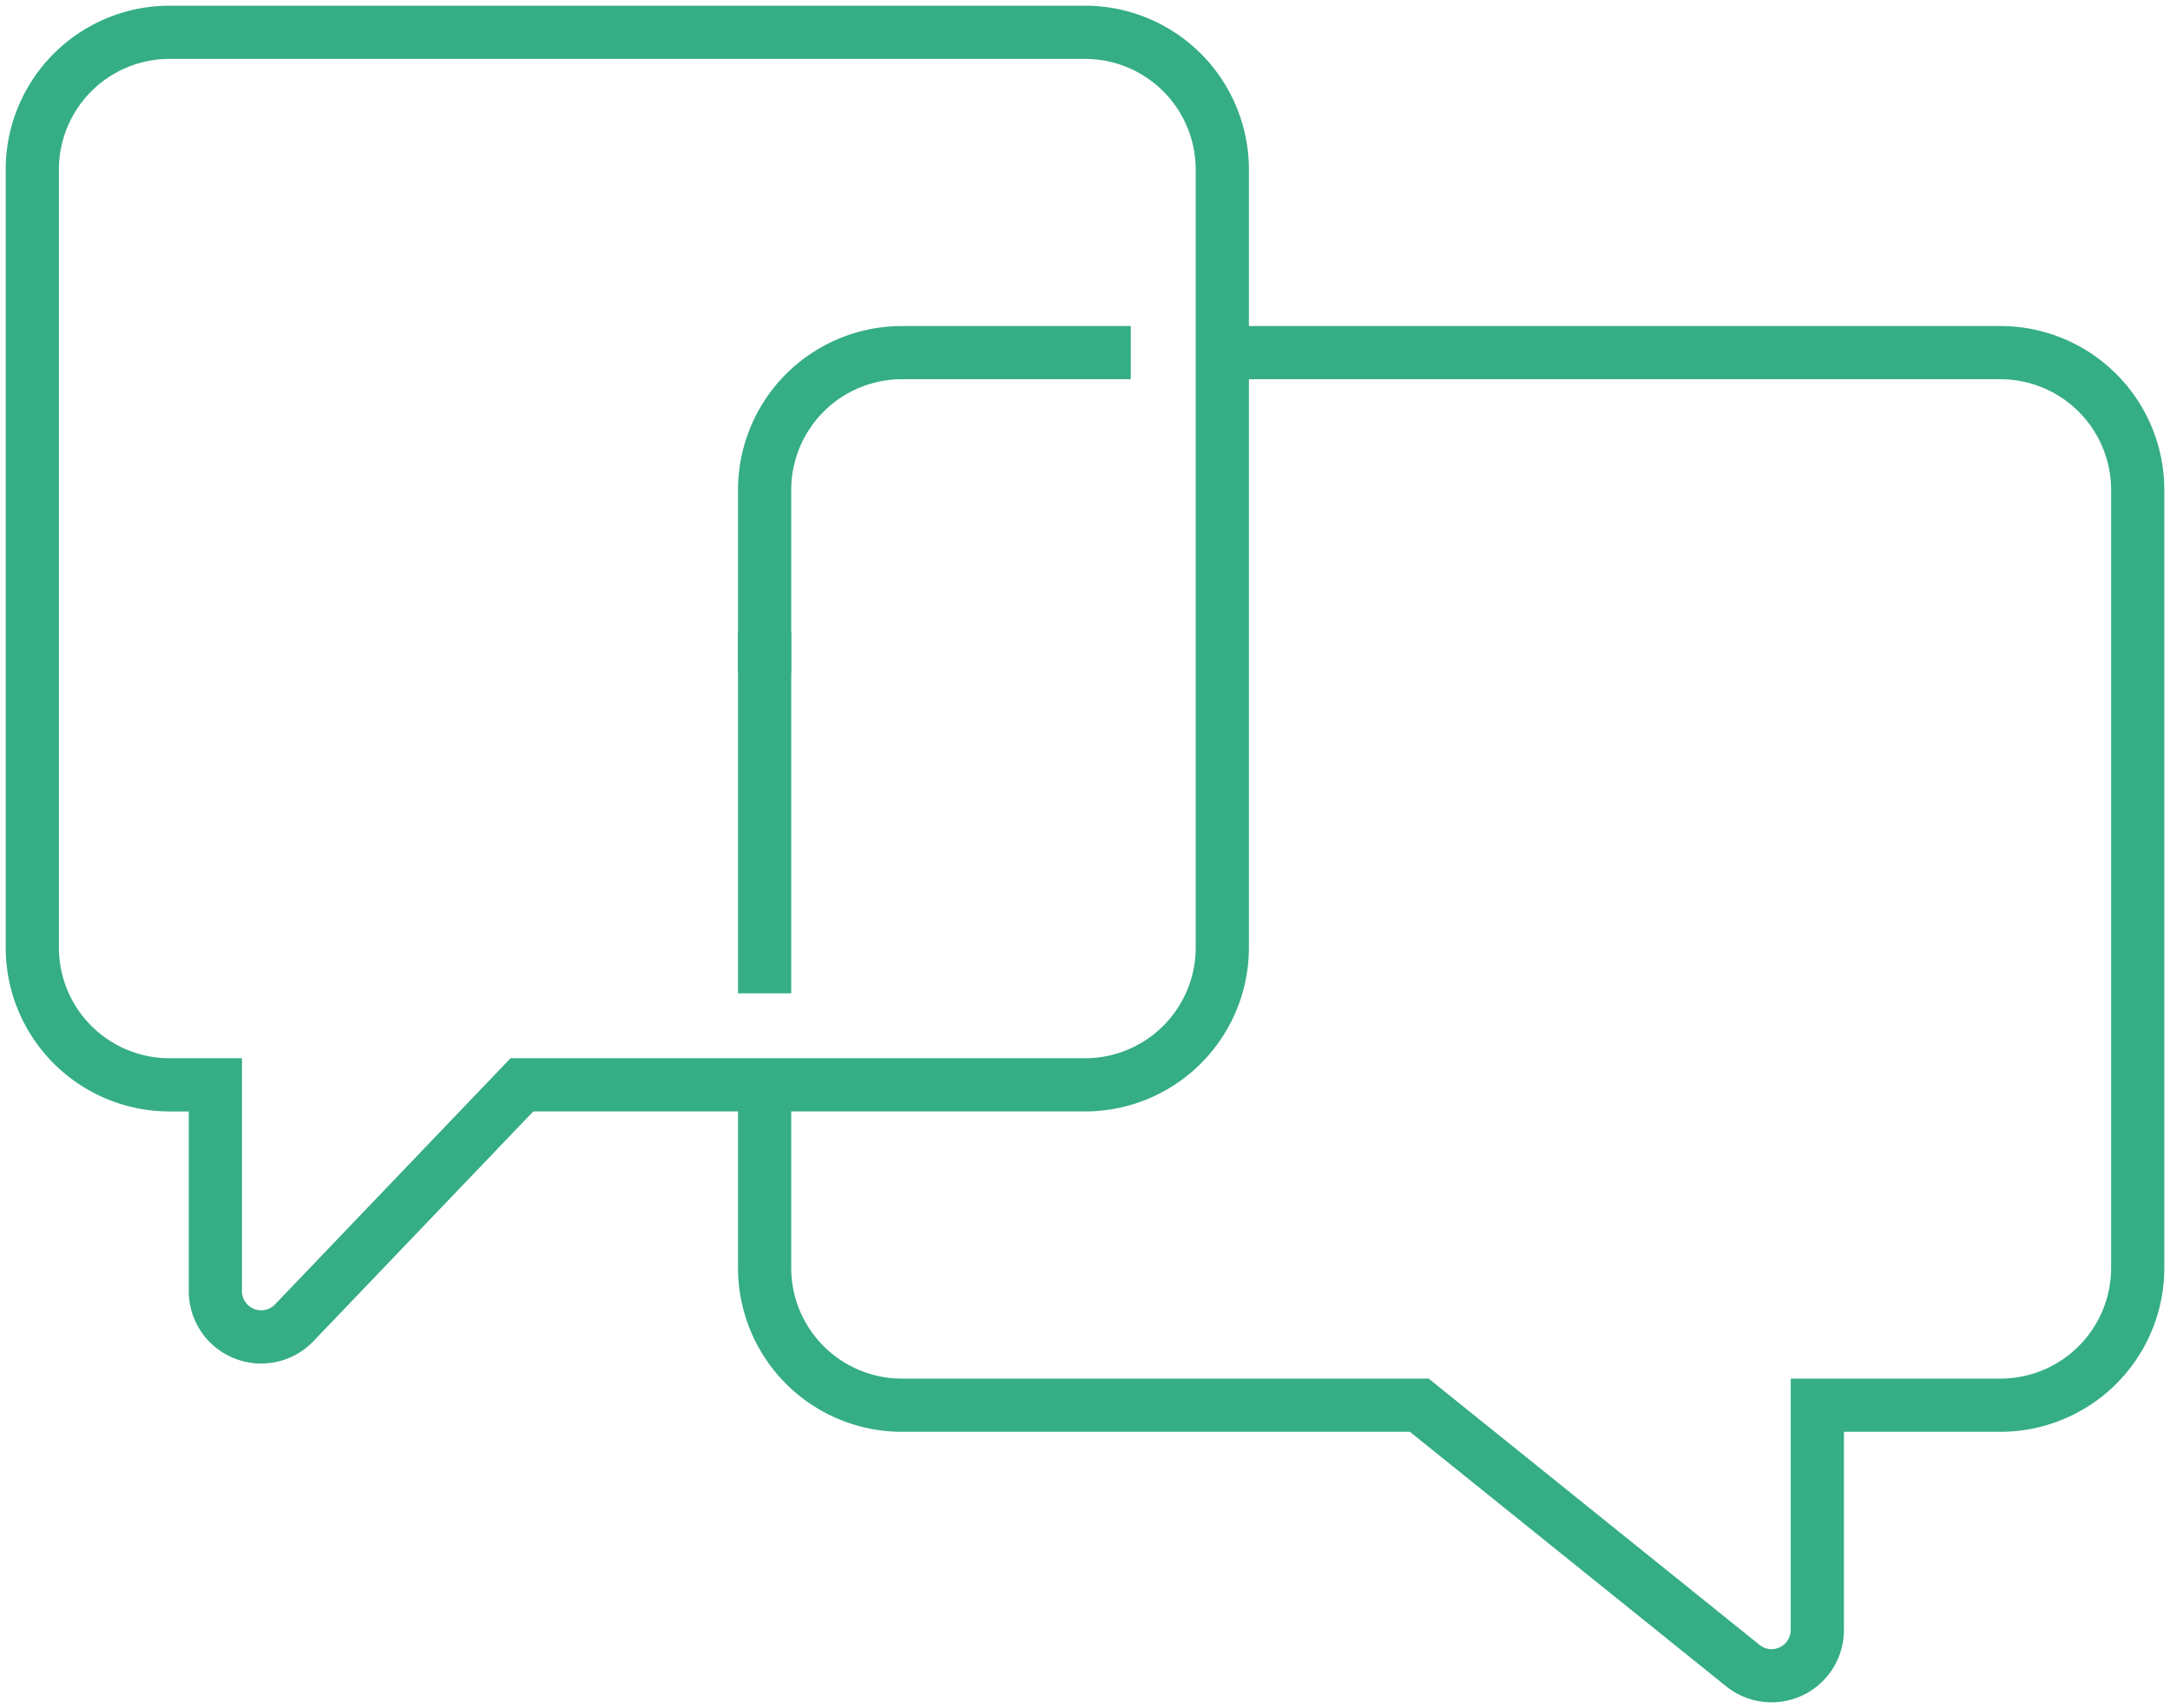 <svg id="Component_23_1" data-name="Component 23 – 1" xmlns="http://www.w3.org/2000/svg" xmlns:xlink="http://www.w3.org/1999/xlink" width="244.732" height="192.666" viewBox="0 0 244.732 192.666">
  <defs>
    <clipPath id="clip-path">
      <rect id="Rectangle_300" data-name="Rectangle 300" width="244.732" height="192.666" fill="none" stroke="#707070" stroke-width="6"/>
    </clipPath>
  </defs>
  <g id="Group_887" data-name="Group 887">
    <g id="Group_887-2" data-name="Group 887" clip-path="url(#clip-path)">
      <path id="Path_1057" data-name="Path 1057" d="M28.485,13H131.722a15.486,15.486,0,0,1,15.486,15.485v87.751a15.486,15.486,0,0,1-15.486,15.486H68.216L42.539,158.561a5.162,5.162,0,0,1-8.892-3.568V131.723H28.485A15.485,15.485,0,0,1,13,116.237V28.485A15.485,15.485,0,0,1,28.485,13Z" transform="translate(-9.357 -9.357)" fill="none" stroke="#35ad85" stroke-width="6"/>
      <path id="Path_1058" data-name="Path 1058" d="M307.689,224.517v20.647a15.485,15.485,0,0,0,15.486,15.485h58.345l36.494,29.373a5.162,5.162,0,0,0,8.4-4.021V260.649h20.647a15.485,15.485,0,0,0,15.485-15.485V157.412a15.485,15.485,0,0,0-15.485-15.485H359.308" transform="translate(-221.456 -102.151)" fill="none" stroke="#35ad85" stroke-width="6"/>
      <line id="Line_15" data-name="Line 15" y2="40.756" transform="translate(86.233 71.287)" fill="none" stroke="#35ad85" stroke-width="6"/>
      <path id="Path_1059" data-name="Path 1059" d="M348.984,141.927H323.175a15.486,15.486,0,0,0-15.486,15.485V178.06" transform="translate(-221.456 -102.151)" fill="none" stroke="#35ad85" stroke-width="6"/>
    </g>
  </g>
</svg>
